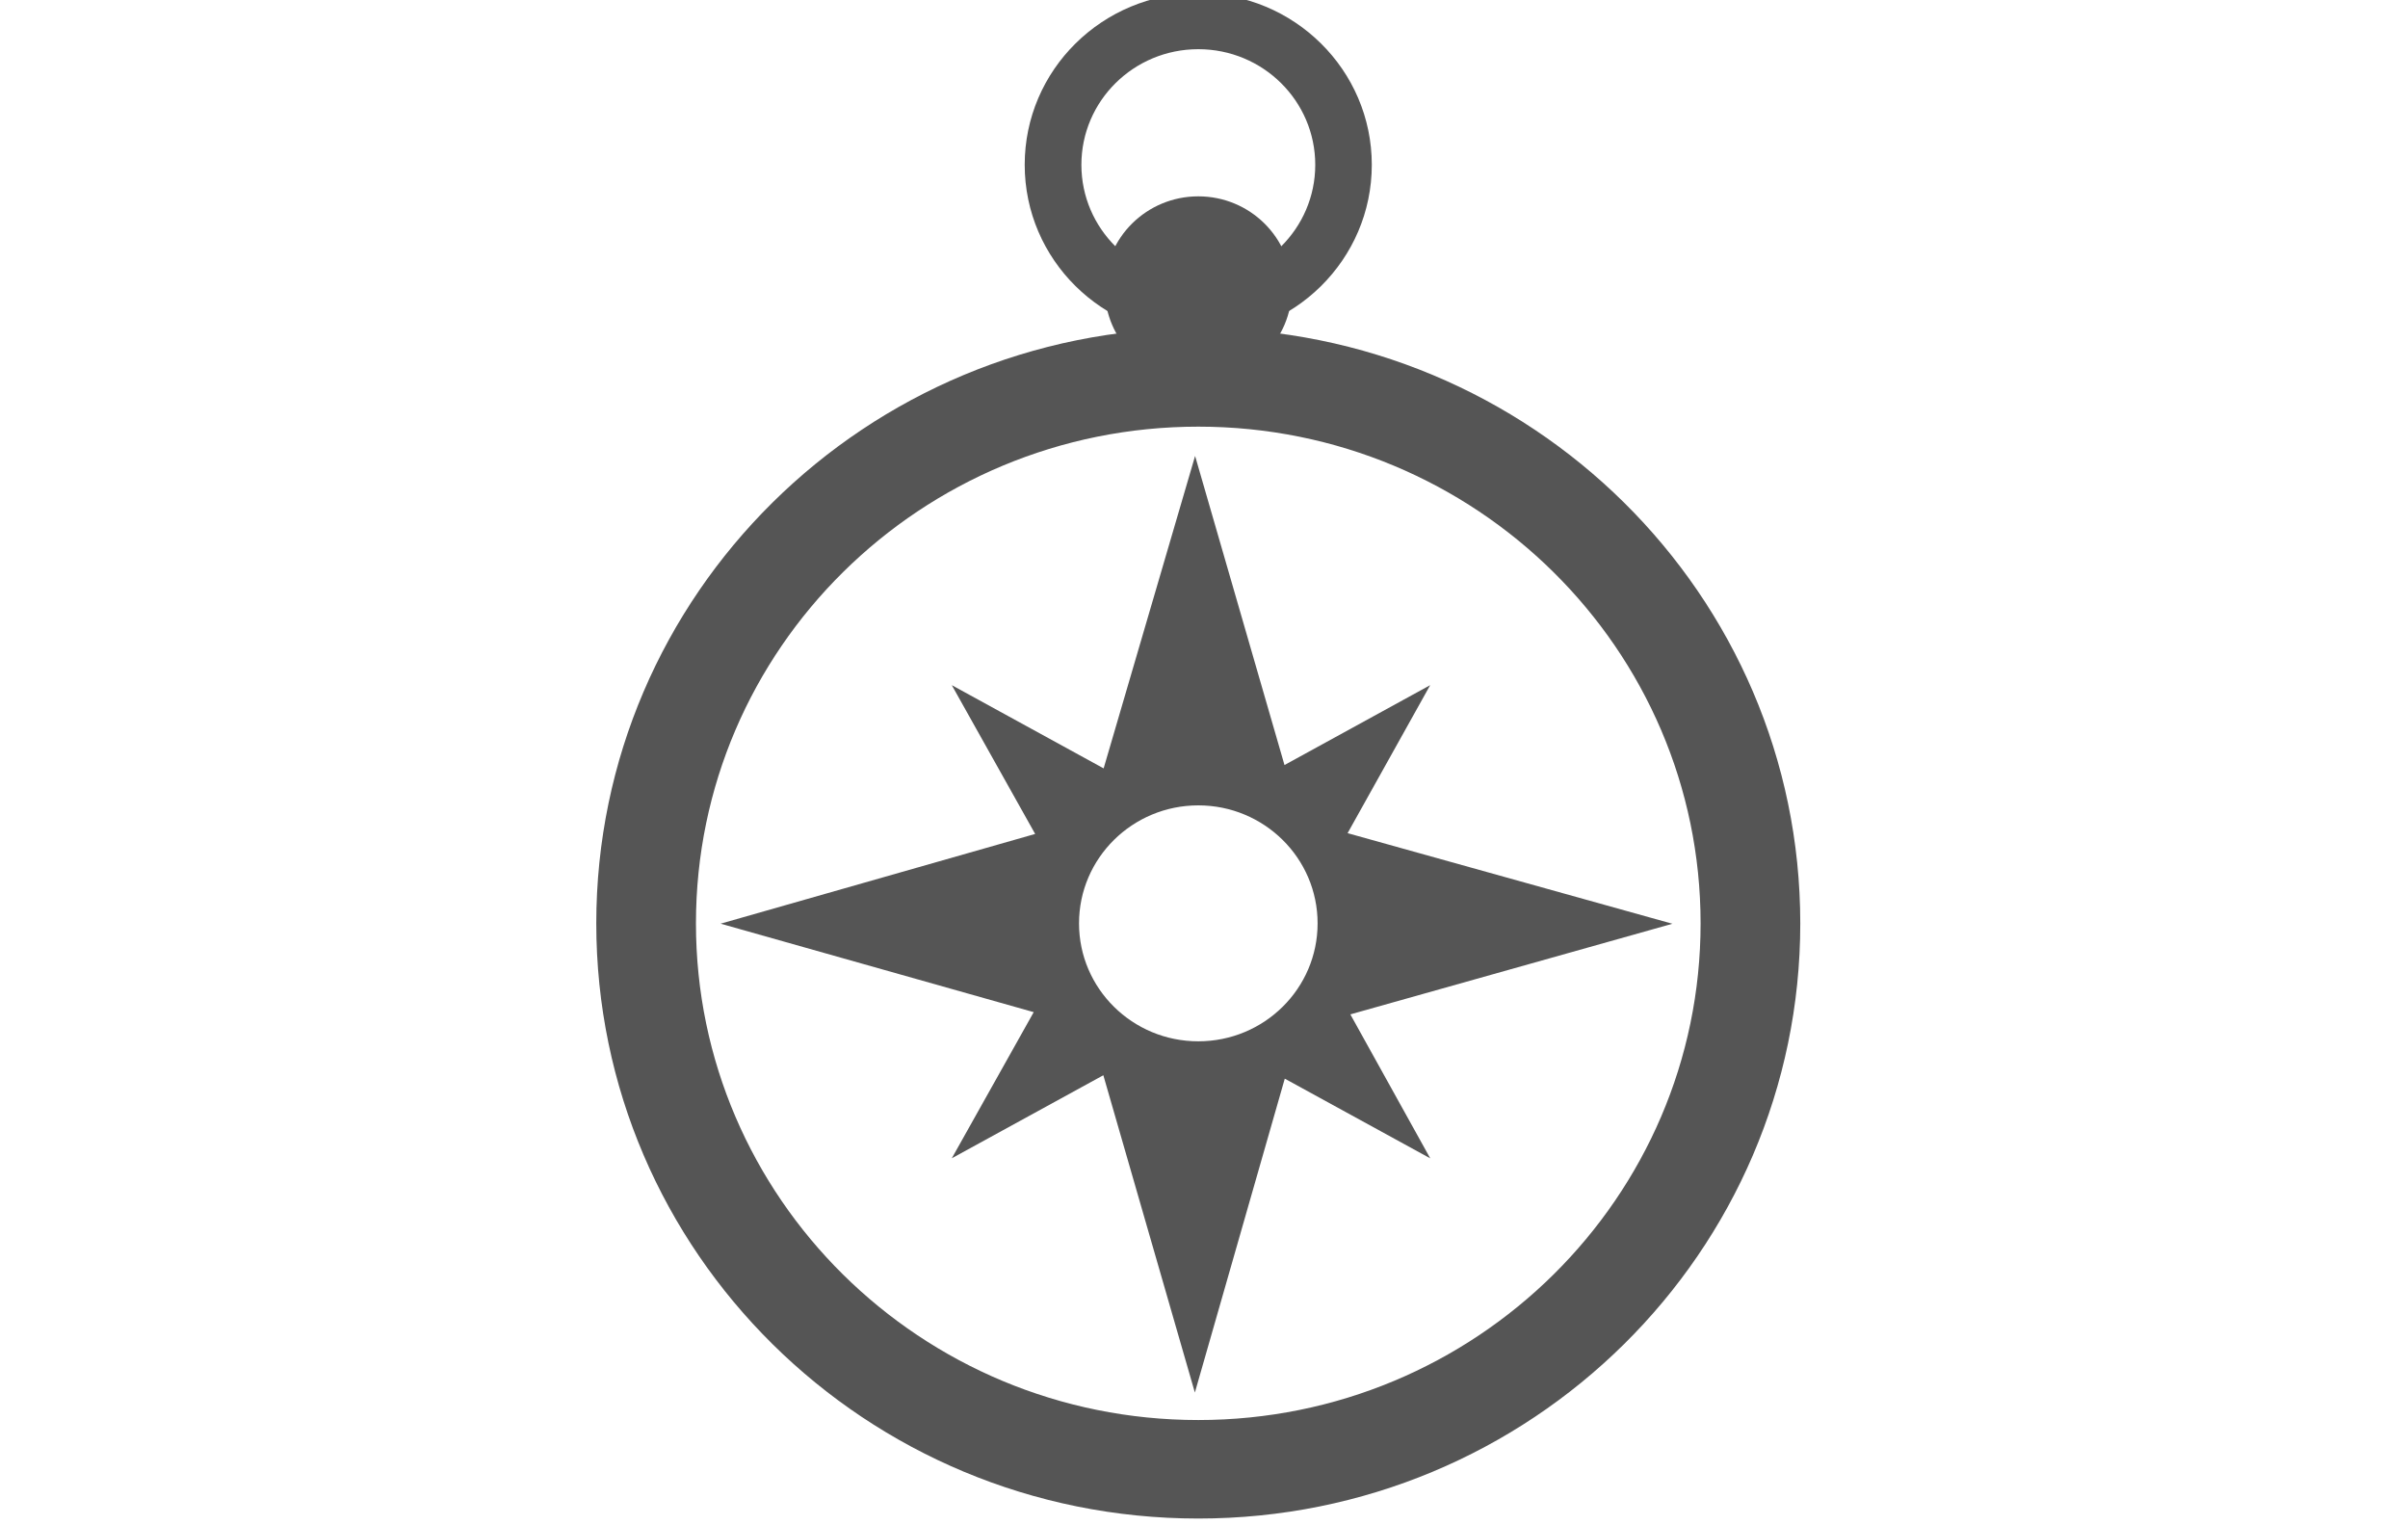 <?xml version="1.0" encoding="utf-8"?>
<!-- Generator: Adobe Illustrator 13.0.0, SVG Export Plug-In . SVG Version: 6.00 Build 14948)  -->
<!DOCTYPE svg PUBLIC "-//W3C//DTD SVG 1.1//EN" "http://www.w3.org/Graphics/SVG/1.1/DTD/svg11.dtd">
<svg version="1.1" id="Layer_3" xmlns="http://www.w3.org/2000/svg" xmlns:xlink="http://www.w3.org/1999/xlink" x="0px" y="0px"
	 width="100%" height="38px" viewBox="-1246.215 1738.413 60 76" enable-background="new -1246.215 1738.413 60 76"
	 xml:space="preserve">
<g>
	<g>
		<path fill="#555" d="M-1216.499,1754.762c-16.569,0-30.001,13.277-30.001,29.659c0,16.377,13.432,29.654,30.001,29.654
			c16.568,0,29.999-13.277,29.999-29.654C-1186.501,1768.041-1199.933,1754.762-1216.499,1754.762z M-1216.499,1809.167
			c-13.826,0-25.034-11.078-25.034-24.746c0-13.672,11.208-24.75,25.034-24.75c13.824,0,25.031,11.08,25.031,24.75
			C-1191.468,1798.086-1202.675,1809.167-1216.499,1809.167z"/>
		<ellipse fill="#555" cx="-1216.499" cy="1752.805" rx="4.66" ry="4.609"/>
		<path fill="#555" d="M-1216.499,1738.074c-4.777,0-8.651,3.827-8.651,8.549c0,4.723,3.872,8.549,8.651,8.549
			c4.777,0,8.646-3.827,8.646-8.549C-1207.854,1741.902-1211.726,1738.074-1216.499,1738.074z M-1216.499,1752.385
			c-3.219,0-5.826-2.579-5.826-5.76c0-3.184,2.607-5.761,5.826-5.761c3.22,0,5.828,2.579,5.828,5.761
			C-1210.671,1749.806-1213.281,1752.385-1216.499,1752.385z"/>
	</g>
	<path fill="#555" d="M-1192.873,1784.44l-16.186-4.514l4.116-7.375l-7.261,3.98l-4.455-15.4l-4.558,15.567l-7.567-4.146
		l4.155,7.413l-15.676,4.471l15.604,4.408l-4.083,7.281l7.552-4.137l4.562,15.809l4.48-15.639l7.25,3.971l-3.982-7.174
		L-1192.873,1784.44z M-1216.499,1790.297c-3.281,0-5.944-2.629-5.944-5.877s2.663-5.879,5.944-5.879
		c3.283,0,5.945,2.631,5.945,5.879S-1213.216,1790.297-1216.499,1790.297z"/>
</g>
</svg>
